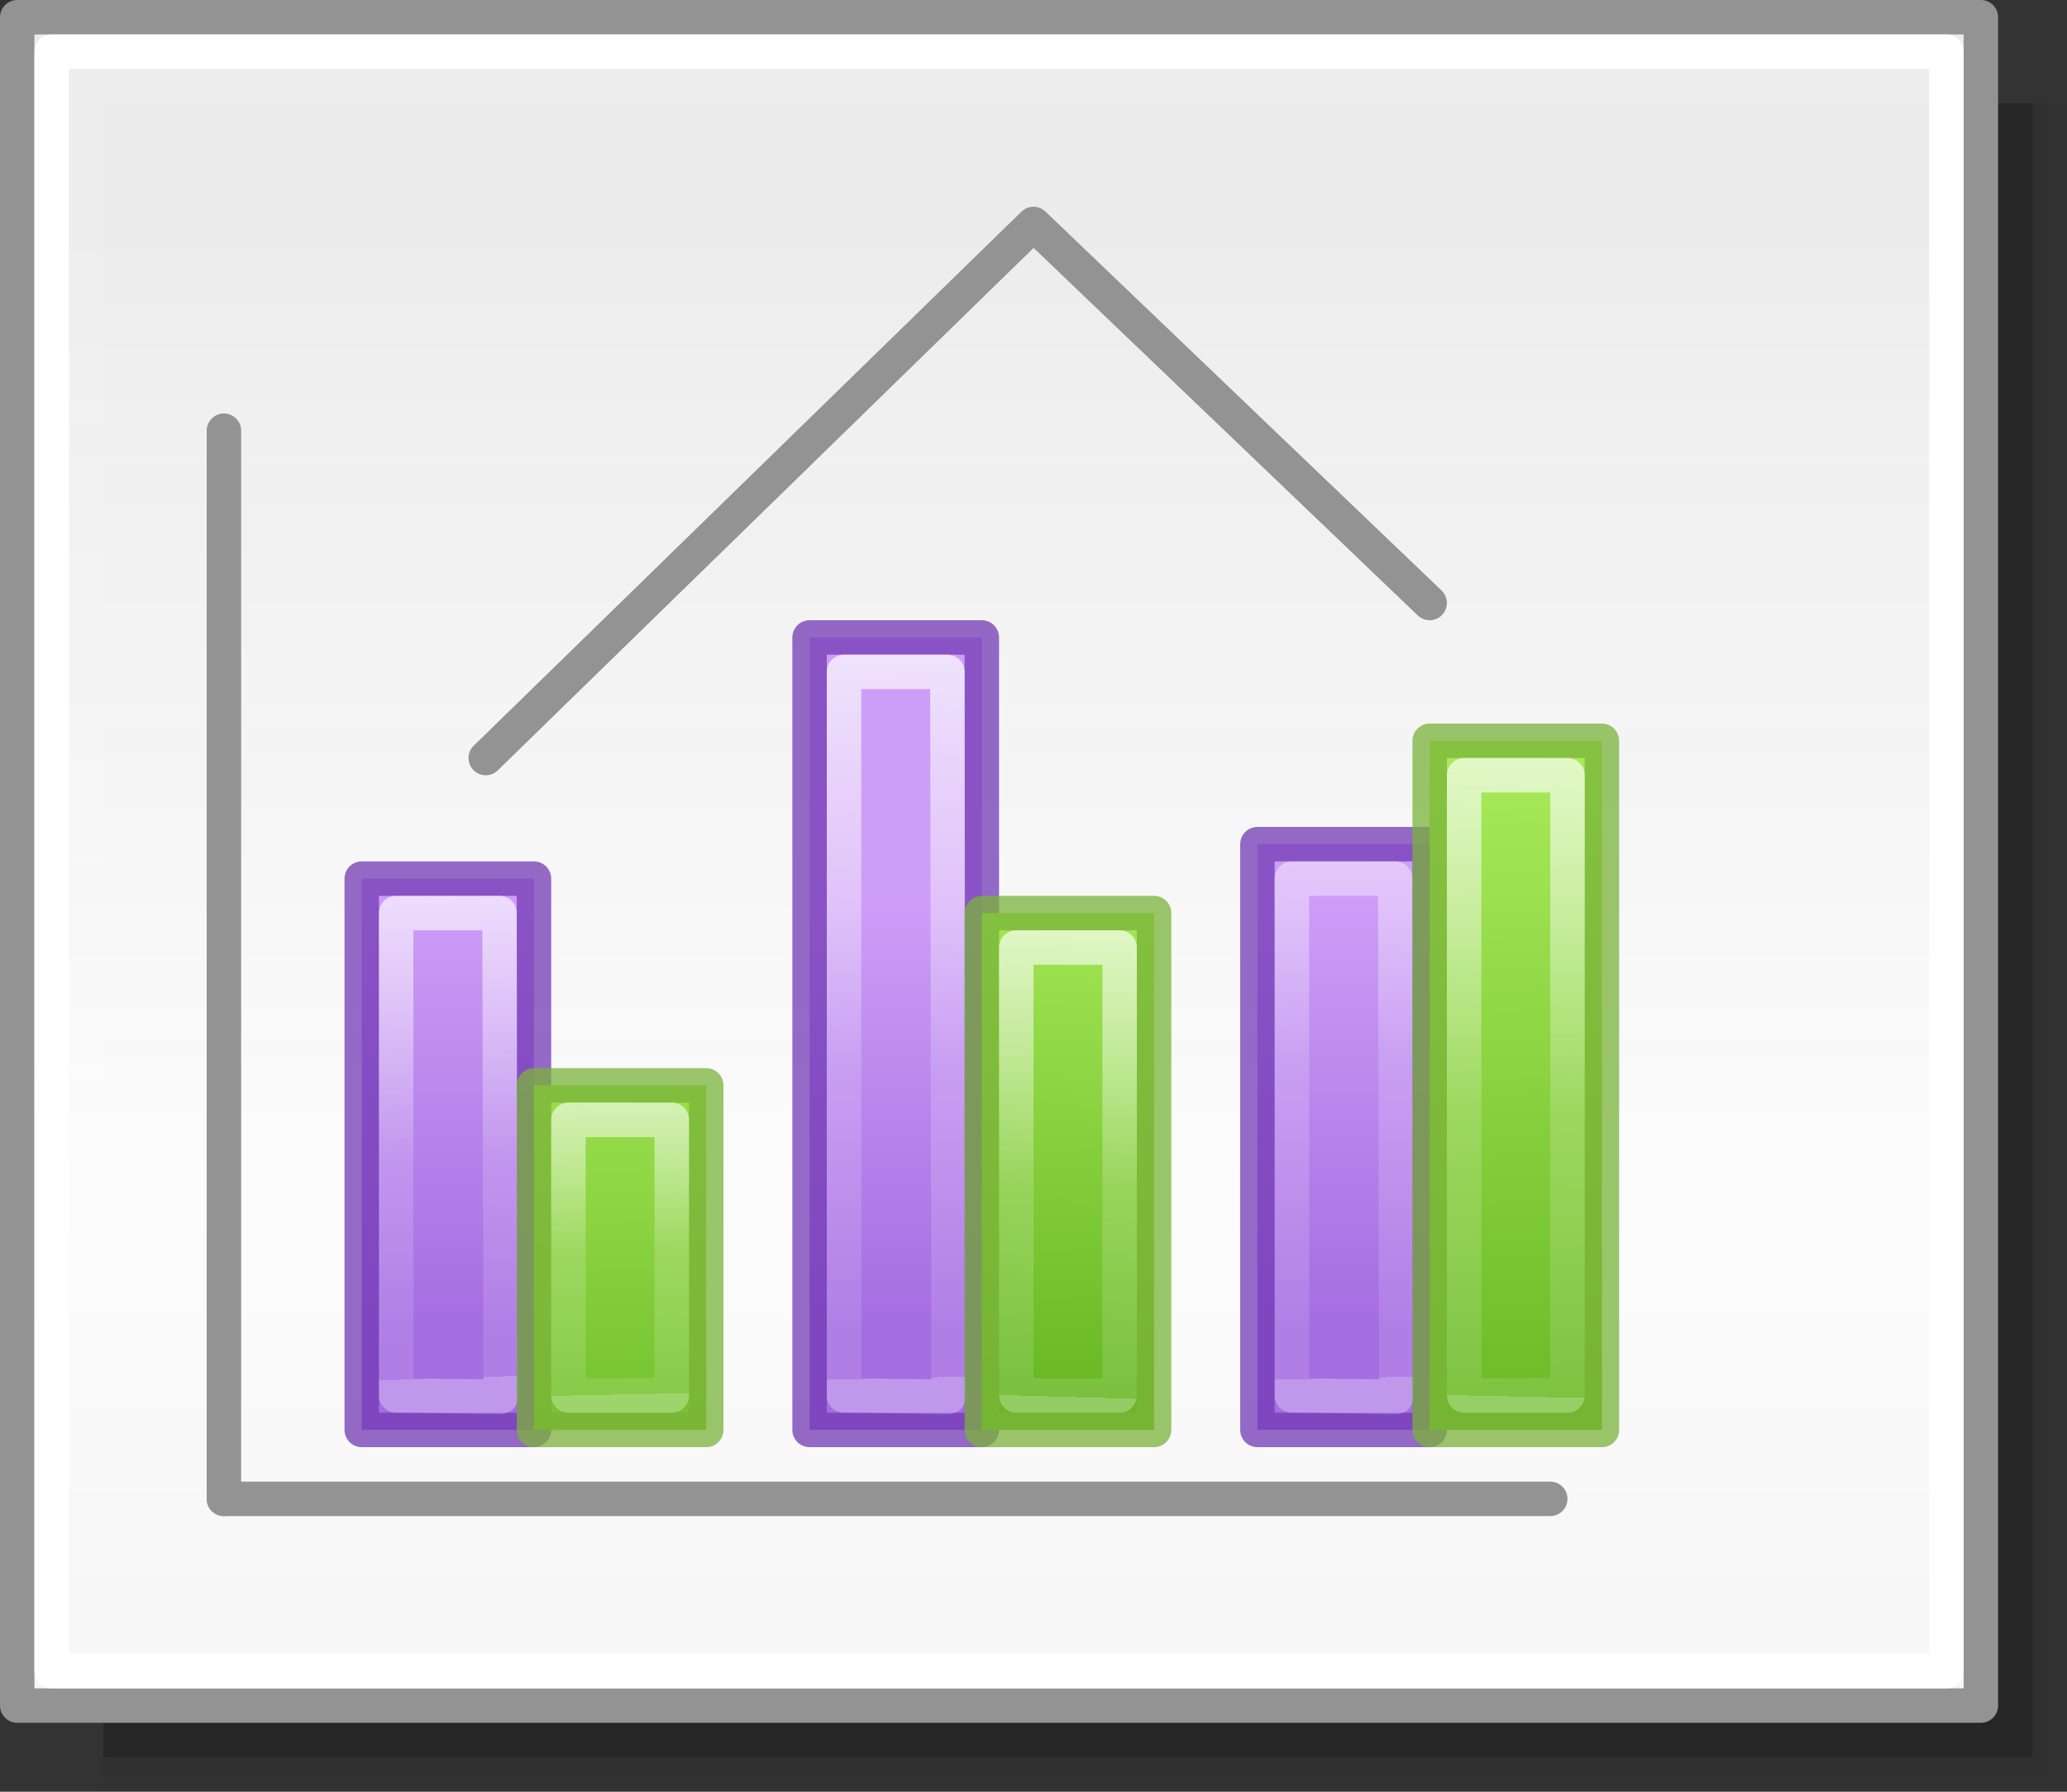 <?xml version="1.0" encoding="UTF-8" standalone="no"?>
<svg
   xmlns:dc="http://purl.org/dc/elements/1.1/"
   xmlns:cc="http://creativecommons.org/ns#"
   xmlns:rdf="http://www.w3.org/1999/02/22-rdf-syntax-ns#"
   xmlns:svg="http://www.w3.org/2000/svg"
   xmlns="http://www.w3.org/2000/svg"
   xmlns:xlink="http://www.w3.org/1999/xlink"
   xmlns:sodipodi="http://sodipodi.sourceforge.net/DTD/sodipodi-0.dtd"
   xmlns:inkscape="http://www.inkscape.org/namespaces/inkscape"
   height="52"
   viewBox="0 0 60 52"
   width="60"
   version="1.1"
   id="svg71"
   sodipodi:docname="columnline_52x60.svg"
   inkscape:version="0.92.3 (unknown)"
   inkscape:export-filename="/home/rizmut/Dokumen/Rizmut/Github/libreoffice-style-elementary/images_elementary/chart2/res/columnline_52x60.png"
   inkscape:export-xdpi="96"
   inkscape:export-ydpi="96">
  <rect x="0" y="0" width="60" height="52" fill="#333333" stroke="none"/>
  <defs
     id="defs75">
    <linearGradient
       inkscape:collect="always"
       id="linearGradient1205">
      <stop
         style="stop-color:#f6f6f6;stop-opacity:1;"
         offset="0"
         id="stop1201" />
      <stop
         id="stop2419"
         offset="0.353"
         style="stop-color:#fcfcfc;stop-opacity:1" />
      <stop
         style="stop-color:#ffffff;stop-opacity:0.915"
         offset="1"
         id="stop1203" />
    </linearGradient>
    <linearGradient
       id="h"
       gradientTransform="matrix(1.383,0,0,1.414,-11.892,21.511)"
       gradientUnits="userSpaceOnUse"
       x1="13.697"
       x2="13.3"
       y1="12.091"
       y2="29.436">
      <stop
         offset="0"
         stop-color="#aff05f"
         id="stop31" />
      <stop
         offset="1"
         stop-color="#68b723"
         id="stop33" />
    </linearGradient>
    <linearGradient
       id="i"
       gradientUnits="userSpaceOnUse"
       x1="12.001"
       x2="12.001"
       xlink:href="#a-2"
       y1="8.188"
       y2="20" />
    <linearGradient
       id="a-2">
      <stop
         offset="0"
         stop-color="#fff"
         id="stop2-9" />
      <stop
         offset="0.581"
         stop-color="#fff"
         stop-opacity=".235"
         id="stop4-1" />
      <stop
         offset="1"
         stop-color="#fff"
         stop-opacity=".157"
         id="stop6" />
      <stop
         offset="1"
         stop-color="#fff"
         stop-opacity=".392"
         id="stop8" />
    </linearGradient>
    <linearGradient
       id="f-2"
       gradientUnits="userSpaceOnUse"
       x1="13.608"
       x2="13.608"
       y1="2.546"
       y2="21.532">
      <stop
         offset="0"
         stop-color="#f7b19e"
         id="stop25" />
      <stop
         offset="1"
         stop-color="#e2866d"
         id="stop27" />
    </linearGradient>
    <linearGradient
       id="g-7"
       gradientUnits="userSpaceOnUse"
       x1="11.876"
       x2="12.001"
       xlink:href="#a-2"
       y1="7.312"
       y2="20" />
    <linearGradient
       id="j"
       gradientUnits="userSpaceOnUse"
       x1="15.608"
       x2="15.608"
       y1="2.546"
       y2="21.532">
      <stop
         offset="0"
         stop-color="#cd9ef7"
         id="stop37" />
      <stop
         offset="1"
         stop-color="#a56de2"
         id="stop39" />
    </linearGradient>
    <linearGradient
       id="k"
       gradientUnits="userSpaceOnUse"
       x1="14.001"
       x2="14.001"
       xlink:href="#a-2"
       y1="4"
       y2="20" />
    <linearGradient
       inkscape:collect="always"
       xlink:href="#linearGradient1205"
       id="linearGradient1207"
       x1="42.5"
       y1="49.5"
       x2="42.5"
       y2="7"
       gradientUnits="userSpaceOnUse" />
    <linearGradient
       id="a-3"
       gradientUnits="userSpaceOnUse"
       x1="9.978"
       x2="9.978"
       y1="13.913"
       y2="-5.872"
       gradientTransform="translate(-85.554,-30.547)">
      <stop
         offset="0"
         id="stop1717" />
      <stop
         offset="1"
         stop-color="#333"
         id="stop1719" />
    </linearGradient>
    <linearGradient
       id="b-6"
       gradientUnits="userSpaceOnUse"
       x1="14"
       x2="6"
       y1="8"
       y2="16">
      <stop
         offset="0"
         stop-color="#fff"
         id="stop1722" />
      <stop
         offset=".125"
         stop-color="#fff"
         stop-opacity="0"
         id="stop1724" />
      <stop
         offset="1"
         stop-color="#fff"
         stop-opacity="0"
         id="stop1726" />
    </linearGradient>
    <clipPath
       id="c-0">
      <path
         inkscape:connector-curvature="0"
         d="M 8,2.686 V 16.686 l 3.133,-3.82 2.066,4.986 a 1,1 0 1 0 1.848,-0.766 L 12.936,11.99 17.314,12 Z"
         id="path1729" />
    </clipPath>
    <linearGradient
       inkscape:collect="always"
       xlink:href="#j"
       id="linearGradient932"
       gradientUnits="userSpaceOnUse"
       x1="30"
       y1="27"
       x2="30"
       y2="39.5"
       gradientTransform="translate(56,-52)" />
    <linearGradient
       inkscape:collect="always"
       xlink:href="#h"
       id="linearGradient940"
       gradientUnits="userSpaceOnUse"
       x1="14.816"
       y1="18.785"
       x2="15.128"
       y2="37.152"
       gradientTransform="translate(30.465,-43.652)" />
    <linearGradient
       inkscape:collect="always"
       xlink:href="#a-2"
       id="linearGradient948"
       gradientUnits="userSpaceOnUse"
       x1="-24"
       y1="19"
       x2="-23.5"
       y2="41" />
    <linearGradient
       inkscape:collect="always"
       xlink:href="#a-2"
       id="linearGradient952"
       gradientUnits="userSpaceOnUse"
       x1="10.412"
       y1="23.14"
       x2="10.613"
       y2="33.152"
       gradientTransform="translate(30.465,-43.652)" />
    <linearGradient
       inkscape:collect="always"
       xlink:href="#j"
       id="linearGradient1028"
       gradientUnits="userSpaceOnUse"
       gradientTransform="translate(56,-52)"
       x1="30"
       y1="27"
       x2="30"
       y2="39.5" />
    <linearGradient
       inkscape:collect="always"
       xlink:href="#a-2"
       id="linearGradient1032"
       gradientUnits="userSpaceOnUse"
       x1="-24"
       y1="25.5"
       x2="-23.5"
       y2="41" />
    <linearGradient
       inkscape:collect="always"
       xlink:href="#h"
       id="linearGradient1044"
       gradientUnits="userSpaceOnUse"
       gradientTransform="translate(30.465,-43.652)"
       x1="33.535"
       y1="17.152"
       x2="32.5"
       y2="34.5" />
    <linearGradient
       inkscape:collect="always"
       xlink:href="#a-2"
       id="linearGradient1050"
       gradientUnits="userSpaceOnUse"
       gradientTransform="translate(30.465,-43.652)"
       x1="11.035"
       y1="18.611"
       x2="10.613"
       y2="33.152" />
    <linearGradient
       inkscape:collect="always"
       xlink:href="#j"
       id="linearGradient245"
       gradientUnits="userSpaceOnUse"
       gradientTransform="translate(56,-52)"
       x1="30"
       y1="27"
       x2="30"
       y2="39.5" />
    <linearGradient
       inkscape:collect="always"
       xlink:href="#a-2"
       id="linearGradient247"
       gradientUnits="userSpaceOnUse"
       x1="-24"
       y1="19"
       x2="-23.5"
       y2="41" />
    <linearGradient
       inkscape:collect="always"
       xlink:href="#h"
       id="linearGradient249"
       gradientUnits="userSpaceOnUse"
       gradientTransform="translate(30.465,-43.652)"
       x1="17.035"
       y1="12.152"
       x2="18.035"
       y2="34.652" />
    <linearGradient
       inkscape:collect="always"
       xlink:href="#a-2"
       id="linearGradient251"
       gradientUnits="userSpaceOnUse"
       gradientTransform="translate(30.465,-43.652)"
       x1="11.035"
       y1="13.152"
       x2="10.613"
       y2="33.152" />
  </defs>
  <sodipodi:namedview
     pagecolor="#ffffff"
     bordercolor="#666666"
     borderopacity="1"
     objecttolerance="10"
     gridtolerance="10"
     guidetolerance="10"
     inkscape:pageopacity="0"
     inkscape:pageshadow="2"
     inkscape:window-width="1366"
     inkscape:window-height="706"
     id="namedview73"
     showgrid="true"
     inkscape:zoom="18.153846"
     inkscape:cx="28.340169"
     inkscape:cy="28.955627"
     inkscape:window-x="0"
     inkscape:window-y="0"
     inkscape:window-maximized="1"
     inkscape:current-layer="svg71">
    <inkscape:grid
       type="xygrid"
       id="grid895"
       spacingx="0.5"
       spacingy="0.5" />
  </sodipodi:namedview>
  <linearGradient
     id="a"
     gradientUnits="userSpaceOnUse"
     x1="29.525"
     x2="29.525"
     y1="35.604"
     y2="16.824"
     gradientTransform="translate(-60)">
    <stop
       offset="0"
       stop-color="#fbaeff"
       id="stop2" />
    <stop
       offset="1"
       stop-color="#ffd7d7"
       id="stop4" />
  </linearGradient>
  <linearGradient
     id="b"
     gradientUnits="userSpaceOnUse"
     x1="30.276"
     x2="30.276"
     y1="43.345"
     y2="30.931"
     gradientTransform="translate(-60)">
    <stop
       offset="0"
       stop-color="#99c2fc"
       id="stop7" />
    <stop
       offset="1"
       stop-color="#dceafe"
       id="stop9" />
  </linearGradient>
  <linearGradient
     id="c"
     gradientUnits="userSpaceOnUse"
     x1="36.483"
     x2="46.569"
     xlink:href="#d"
     y1="23.172"
     y2="40.642"
     gradientTransform="translate(-60)" />
  <linearGradient
     id="d">
    <stop
       offset="0"
       stop-color="#fff"
       id="stop13" />
    <stop
       offset="1"
       stop-color="#fff"
       stop-opacity="0"
       id="stop15" />
  </linearGradient>
  <linearGradient
     id="e"
     gradientUnits="userSpaceOnUse"
     x1="39.86"
     x2="50.448"
     xlink:href="#d"
     y1="3.312"
     y2="29.379"
     gradientTransform="translate(-60)" />
  <linearGradient
     id="f"
     gradientUnits="userSpaceOnUse"
     x1="16.31"
     x2="24.865"
     y1="34.216"
     y2="2.29"
     gradientTransform="translate(-60)">
    <stop
       offset="0"
       stop-color="#b900c4"
       id="stop19" />
    <stop
       offset="1"
       stop-color="#ae4300"
       id="stop21" />
  </linearGradient>
  <linearGradient
     id="g"
     gradientUnits="userSpaceOnUse"
     x1="13.013"
     x2="58.284"
     y1="24.724"
     y2="12.594"
     gradientTransform="translate(-60)">
    <stop
       offset="0"
       stop-color="#0968ef"
       id="stop24" />
    <stop
       offset="1"
       stop-color="#aecffc"
       id="stop26" />
  </linearGradient>
  <rect
     y="3"
     x="3"
     height="49"
     width="57"
     id="rect2411"
     style="opacity:0.02;vector-effect:none;fill:#010101;fill-opacity:1;stroke:none;stroke-width:0.999;stroke-linecap:round;stroke-linejoin:round;stroke-miterlimit:4;stroke-dasharray:none;stroke-dashoffset:0;stroke-opacity:1" />
  <rect
     style="opacity:0.05;vector-effect:none;fill:#010101;fill-opacity:1;stroke:none;stroke-width:0.99;stroke-linecap:round;stroke-linejoin:round;stroke-miterlimit:4;stroke-dasharray:none;stroke-dashoffset:0;stroke-opacity:1"
     id="rect2417"
     width="56.5"
     height="48.5"
     x="3"
     y="3" />
  <rect
     style="opacity:0.2;vector-effect:none;fill:#010101;fill-opacity:1;stroke:none;stroke-width:0.98;stroke-linecap:round;stroke-linejoin:round;stroke-miterlimit:4;stroke-dasharray:none;stroke-dashoffset:0;stroke-opacity:1"
     id="rect2415"
     width="56"
     height="48"
     x="3"
     y="3" />
  <rect
     style="opacity:1;vector-effect:none;fill:url(#linearGradient1207);fill-opacity:1;stroke:#939393;stroke-width:0.999;stroke-linecap:round;stroke-linejoin:round;stroke-miterlimit:4;stroke-dasharray:none;stroke-dashoffset:0;stroke-opacity:1"
     id="rect1199"
     width="57"
     height="49"
     x="0.5"
     y="0.5" />
  <path
     style="fill:none;stroke:#939393;stroke-width:1px;stroke-linecap:round;stroke-linejoin:round;stroke-opacity:1"
     d="m 6.5,12.5 v 31"
     id="path897"
     inkscape:connector-curvature="0"
     sodipodi:nodetypes="cc" />
  <path
     style="fill:none;stroke:#939393;stroke-width:1px;stroke-linecap:round;stroke-linejoin:round;stroke-opacity:1"
     d="M 6.5,43.5 H 45"
     id="path901"
     inkscape:connector-curvature="0" />
  <rect
     y="1.5"
     x="1.5"
     height="47"
     width="55"
     id="rect1209"
     style="opacity:1;vector-effect:none;fill:none;fill-opacity:1;stroke:#ffffff;stroke-width:0.999;stroke-linecap:round;stroke-linejoin:round;stroke-miterlimit:4;stroke-dasharray:none;stroke-dashoffset:0;stroke-opacity:1" />
  <g
     transform="translate(-6.5,51)"
     id="g996">
    <path
       style="fill:url(#linearGradient932);fill-opacity:1;stroke:#7239b3;stroke-width:1px;stroke-linecap:round;stroke-linejoin:round;stroke-opacity:0.746"
       d="m 35,-9.5 v -23 h -5 v 23 z"
       id="path910"
       inkscape:connector-curvature="0"
       sodipodi:nodetypes="ccccc" />
    <path
       sodipodi:nodetypes="ccccc"
       inkscape:connector-curvature="0"
       id="path926"
       d="m -25,20.5 v 21 l 3.035,0.035 L -22,20.5 Z"
       style="fill:none;fill-opacity:1;stroke:url(#linearGradient948);stroke-width:1px;stroke-linecap:round;stroke-linejoin:round;stroke-opacity:0.746"
       transform="translate(56,-52)" />
  </g>
  <g
     transform="translate(-0.424,51)"
     id="g963" />
  <g
     id="g1026"
     transform="translate(-11.5,51)">
    <path
       style="fill:url(#linearGradient1044);fill-opacity:1;stroke:#7bb339;stroke-width:1px;stroke-linecap:round;stroke-linejoin:round;stroke-opacity:0.745"
       d="m 45,-9.5 h -5 v -15 h 5 z"
       id="path1018"
       inkscape:connector-curvature="0"
       sodipodi:nodetypes="ccccc" />
    <path
       style="fill:none;fill-opacity:1;stroke:url(#linearGradient1050);stroke-width:1px;stroke-linecap:round;stroke-linejoin:round;stroke-opacity:0.745"
       d="m 41,-23.5 v 13 h 3 v -13 z"
       id="path1024"
       inkscape:connector-curvature="0"
       sodipodi:nodetypes="ccccc" />
  </g>
  <g
     id="g1016"
     transform="translate(-19.5,51)" />
  <g
     id="g1006"
     transform="translate(-19.5,51)">
    <path
       sodipodi:nodetypes="ccccc"
       inkscape:connector-curvature="0"
       id="path998"
       d="m 35,-9.5 v -16 h -5 v 16 z"
       style="fill:url(#linearGradient1028);fill-opacity:1;stroke:#7239b3;stroke-width:1px;stroke-linecap:round;stroke-linejoin:round;stroke-opacity:0.746" />
    <path
       transform="translate(56,-52)"
       style="fill:none;fill-opacity:1;stroke:url(#linearGradient1032);stroke-width:1px;stroke-linecap:round;stroke-linejoin:round;stroke-opacity:0.746"
       d="m -25,27.5 v 14 l 3.035,0.035 L -22,27.5 Z"
       id="path1002"
       inkscape:connector-curvature="0"
       sodipodi:nodetypes="ccccc" />
  </g>
  <g
     transform="translate(-24.5,51)"
     id="g988">
    <path
       sodipodi:nodetypes="ccccc"
       inkscape:connector-curvature="0"
       id="path918"
       d="m 45,-9.5 h -5 v -10 h 5 z"
       style="fill:url(#linearGradient940);fill-opacity:1;stroke:#7bb339;stroke-width:1px;stroke-linecap:round;stroke-linejoin:round;stroke-opacity:0.745" />
    <path
       sodipodi:nodetypes="ccccc"
       inkscape:connector-curvature="0"
       id="path930"
       d="m 41,-18.5 v 8 h 3 v -8 z"
       style="fill:none;fill-opacity:1;stroke:url(#linearGradient952);stroke-width:1px;stroke-linecap:round;stroke-linejoin:round;stroke-opacity:0.745" />
  </g>
  <g
     id="g237"
     transform="translate(6.5,51)">
    <path
       sodipodi:nodetypes="ccccc"
       inkscape:connector-curvature="0"
       id="path233"
       d="m 35,-9.5 v -17 h -5 v 17 z"
       style="fill:url(#linearGradient245);fill-opacity:1;stroke:#7239b3;stroke-width:1px;stroke-linecap:round;stroke-linejoin:round;stroke-opacity:0.746" />
    <path
       transform="translate(56,-52)"
       style="fill:none;fill-opacity:1;stroke:url(#linearGradient247);stroke-width:1px;stroke-linecap:round;stroke-linejoin:round;stroke-opacity:0.746"
       d="m -25,26.5 v 15 l 3.035,0.035 L -22,26.5 Z"
       id="path235"
       inkscape:connector-curvature="0"
       sodipodi:nodetypes="ccccc" />
  </g>
  <g
     transform="translate(1.5,51)"
     id="g243">
    <path
       sodipodi:nodetypes="ccccc"
       inkscape:connector-curvature="0"
       id="path239"
       d="m 45,-9.5 h -5 v -20 h 5 z"
       style="fill:url(#linearGradient249);fill-opacity:1;stroke:#7bb339;stroke-width:1px;stroke-linecap:round;stroke-linejoin:round;stroke-opacity:0.745" />
    <path
       sodipodi:nodetypes="ccccc"
       inkscape:connector-curvature="0"
       id="path241"
       d="m 41,-28.5 v 18 h 3 v -18 z"
       style="fill:none;fill-opacity:1;stroke:url(#linearGradient251);stroke-width:1px;stroke-linecap:round;stroke-linejoin:round;stroke-opacity:0.745" />
  </g>
  <path
     style="fill:none;stroke:#939393;stroke-width:1px;stroke-linecap:round;stroke-linejoin:round;stroke-opacity:1"
     d="M 14.1,22 30,6.5 l 11.5,11"
     id="path253"
     inkscape:connector-curvature="0"
     sodipodi:nodetypes="ccc" />
</svg>
